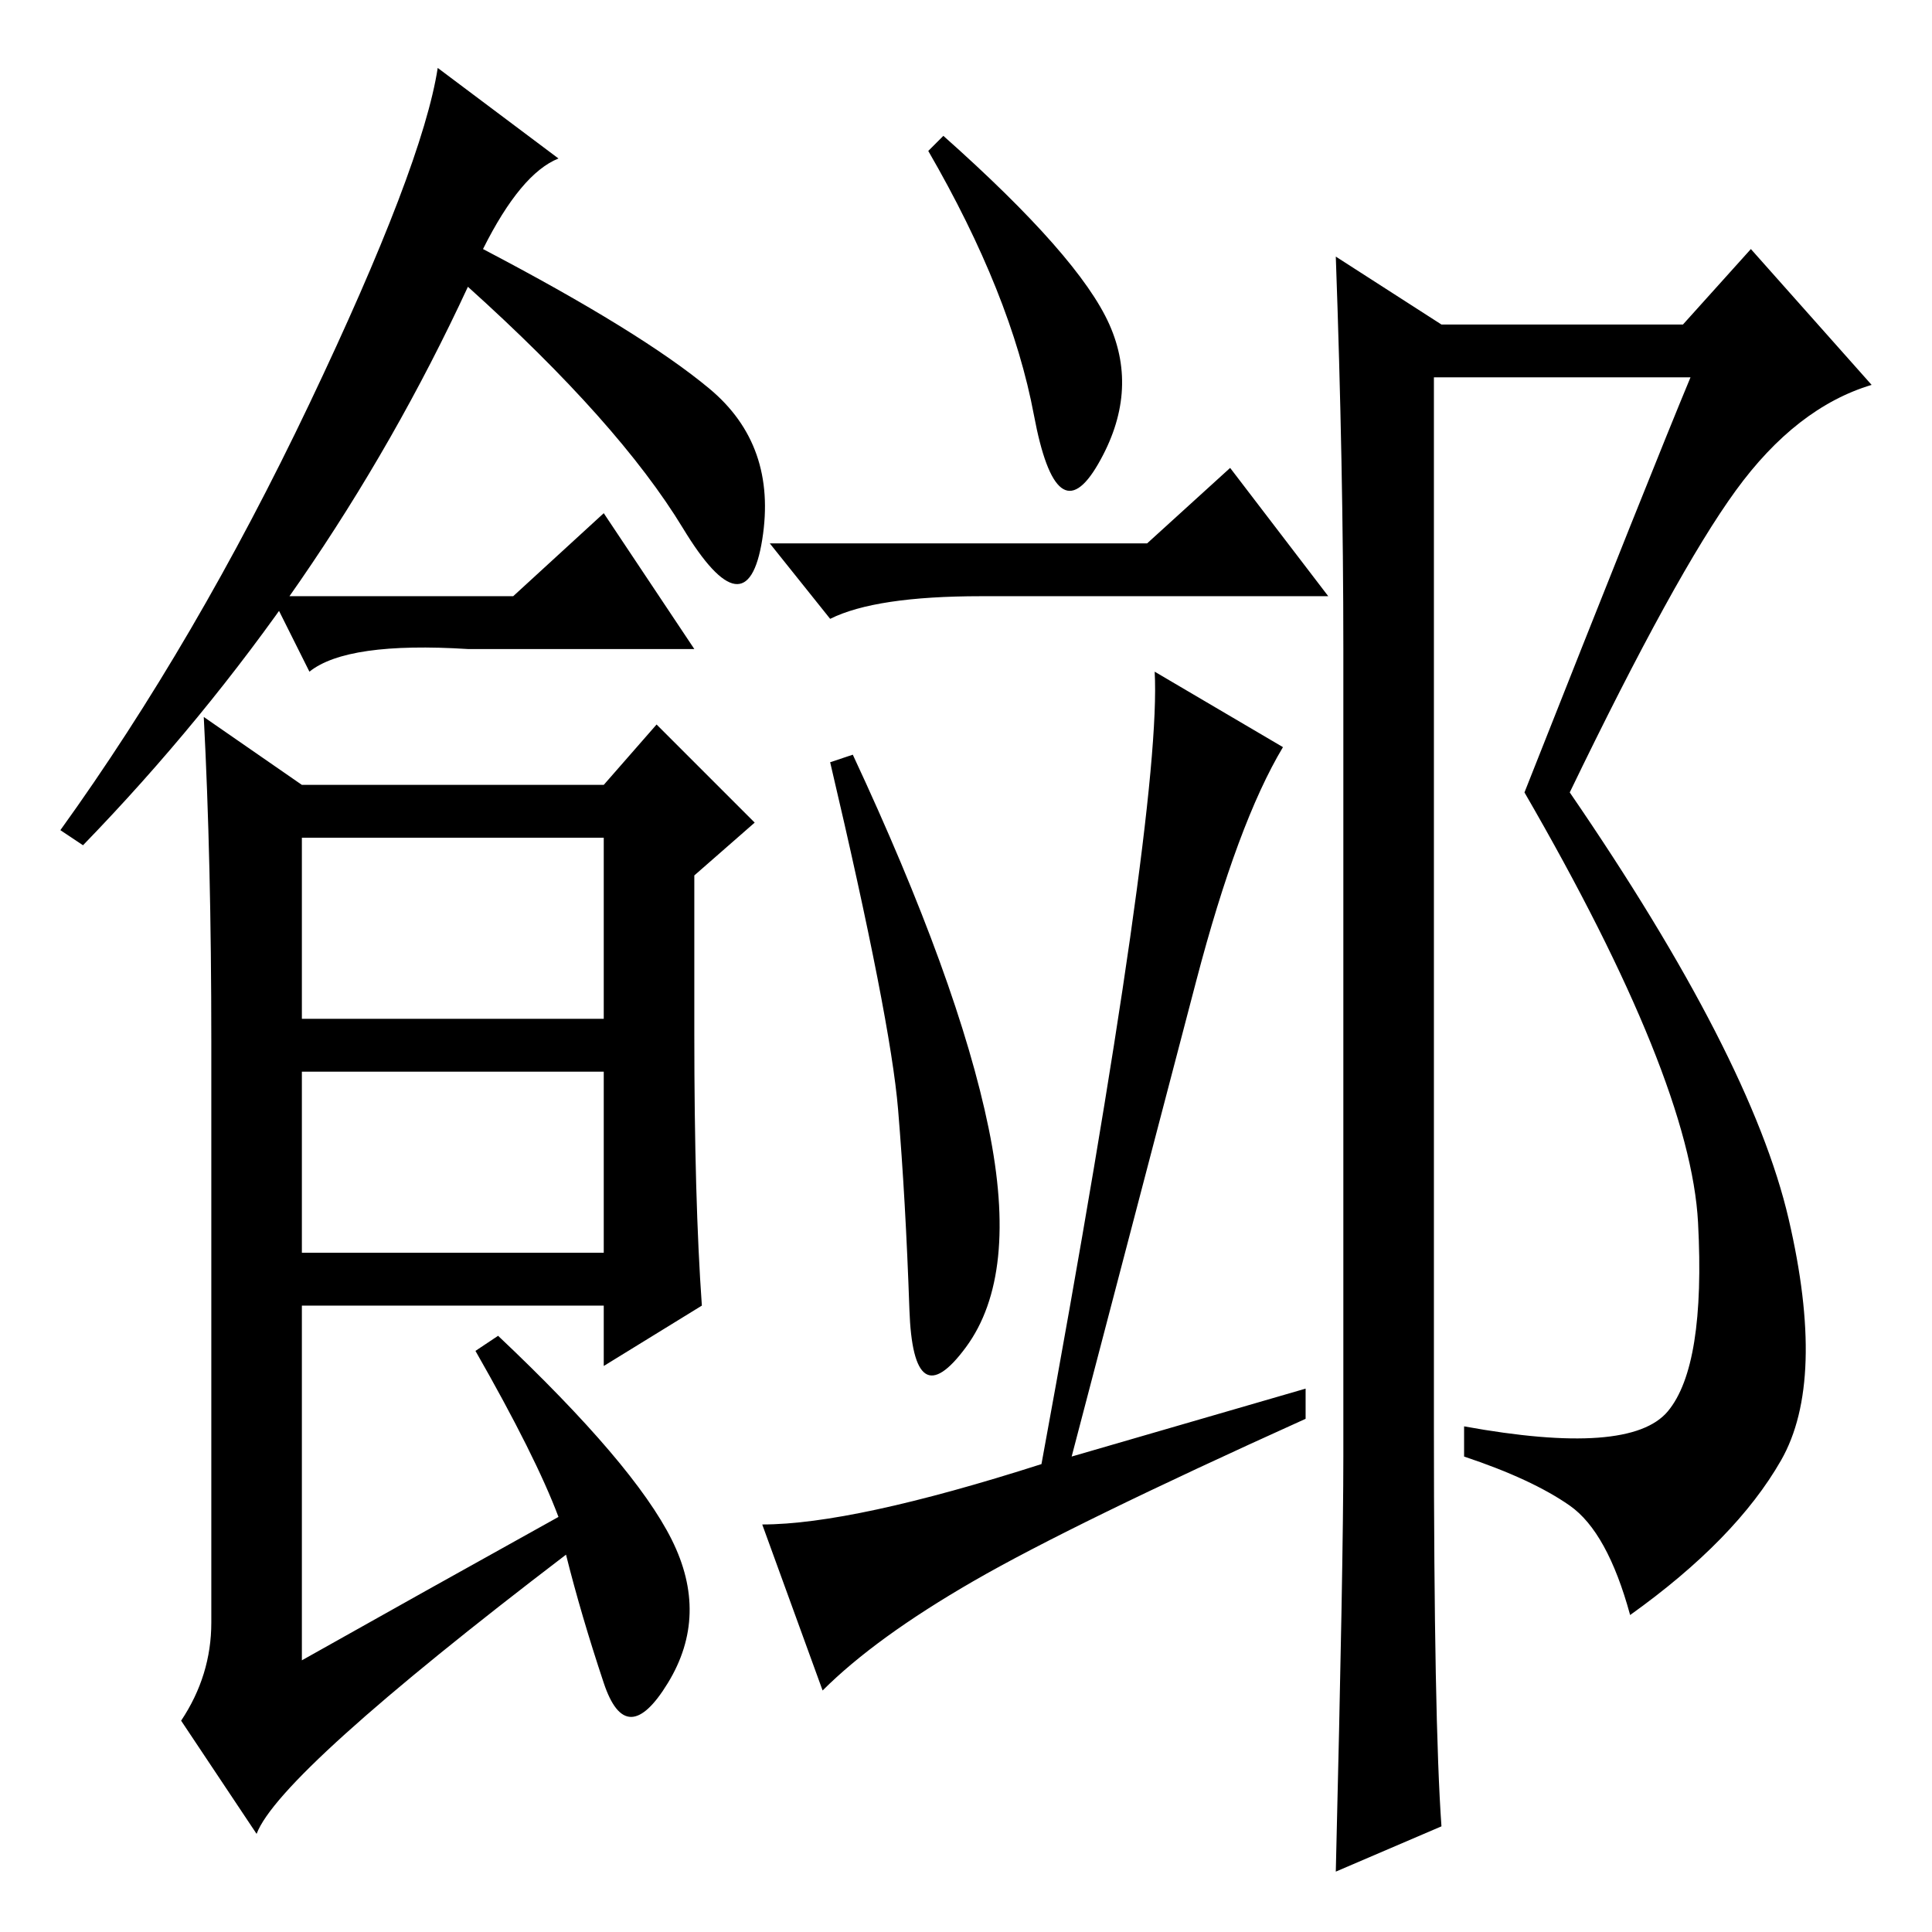 <?xml version="1.0" standalone="no"?>
<!DOCTYPE svg PUBLIC "-//W3C//DTD SVG 1.1//EN" "http://www.w3.org/Graphics/SVG/1.1/DTD/svg11.dtd" >
<svg xmlns="http://www.w3.org/2000/svg" xmlns:xlink="http://www.w3.org/1999/xlink" version="1.1" viewBox="0 -36 256 256">
  <g transform="matrix(1 0 0 -1 0 220)">
   <path fill="currentColor"
d="M64 223q21 -11 30 -18.5t7 -20t-10.5 1.5t-28.5 32q-19 -41 -51 -74l-3 2q18 25 33 56.5t17 44.5l16 -12q-5 -2 -10 -12zM92 119q0 -22 1 -36l-13 -8v8h-40v-47q16 9 34 19q-3 8 -11 22l3 2q18 -17 23 -27t-0.5 -19t-8.5 0t-5 17q-38 -29 -41 -37l-10 15q4 6 4 13v77
q0 24 -1 43l13 -9h40l7 8l13 -13l-8 -7v-21zM40 121h40v24h-40v-24zM40 90h40v24h-40v-24zM68 177l12 11l12 -18h-30q-16 1 -21 -3l-5 10h32zM147 213q4 -9 -1.5 -18.5t-8.5 6.5t-14 35l2 2q18 -16 22 -25zM152 184l11 10l13 -17h-46q-14 0 -20 -3l-8 10h50zM131 106.5
q4 -19.5 -3 -29t-7.5 5t-1.5 26.5t-9 46l3 1q14 -30 18 -49.5zM129 46.5q-13 -7.5 -20 -14.5l-8 22q12 0 37 8q16 87 15 105l17 -10q-6 -10 -11.5 -31l-16.5 -63l31 9v-4q-31 -14 -44 -21.5zM221 69q5 6 4 25t-23 57q17 43 22 55h-34v-139q0 -39 1 -53l-14 -6q1 41 1 55v107
q0 24 -1 52l14 -9h32l9 10l16 -18q-10 -3 -18 -14t-22 -40q24 -35 29 -56.5t-1 -32t-20 -20.5q-3 11 -8 14.5t-14 6.5v4q22 -4 27 2z" />
  </g>

</svg>
